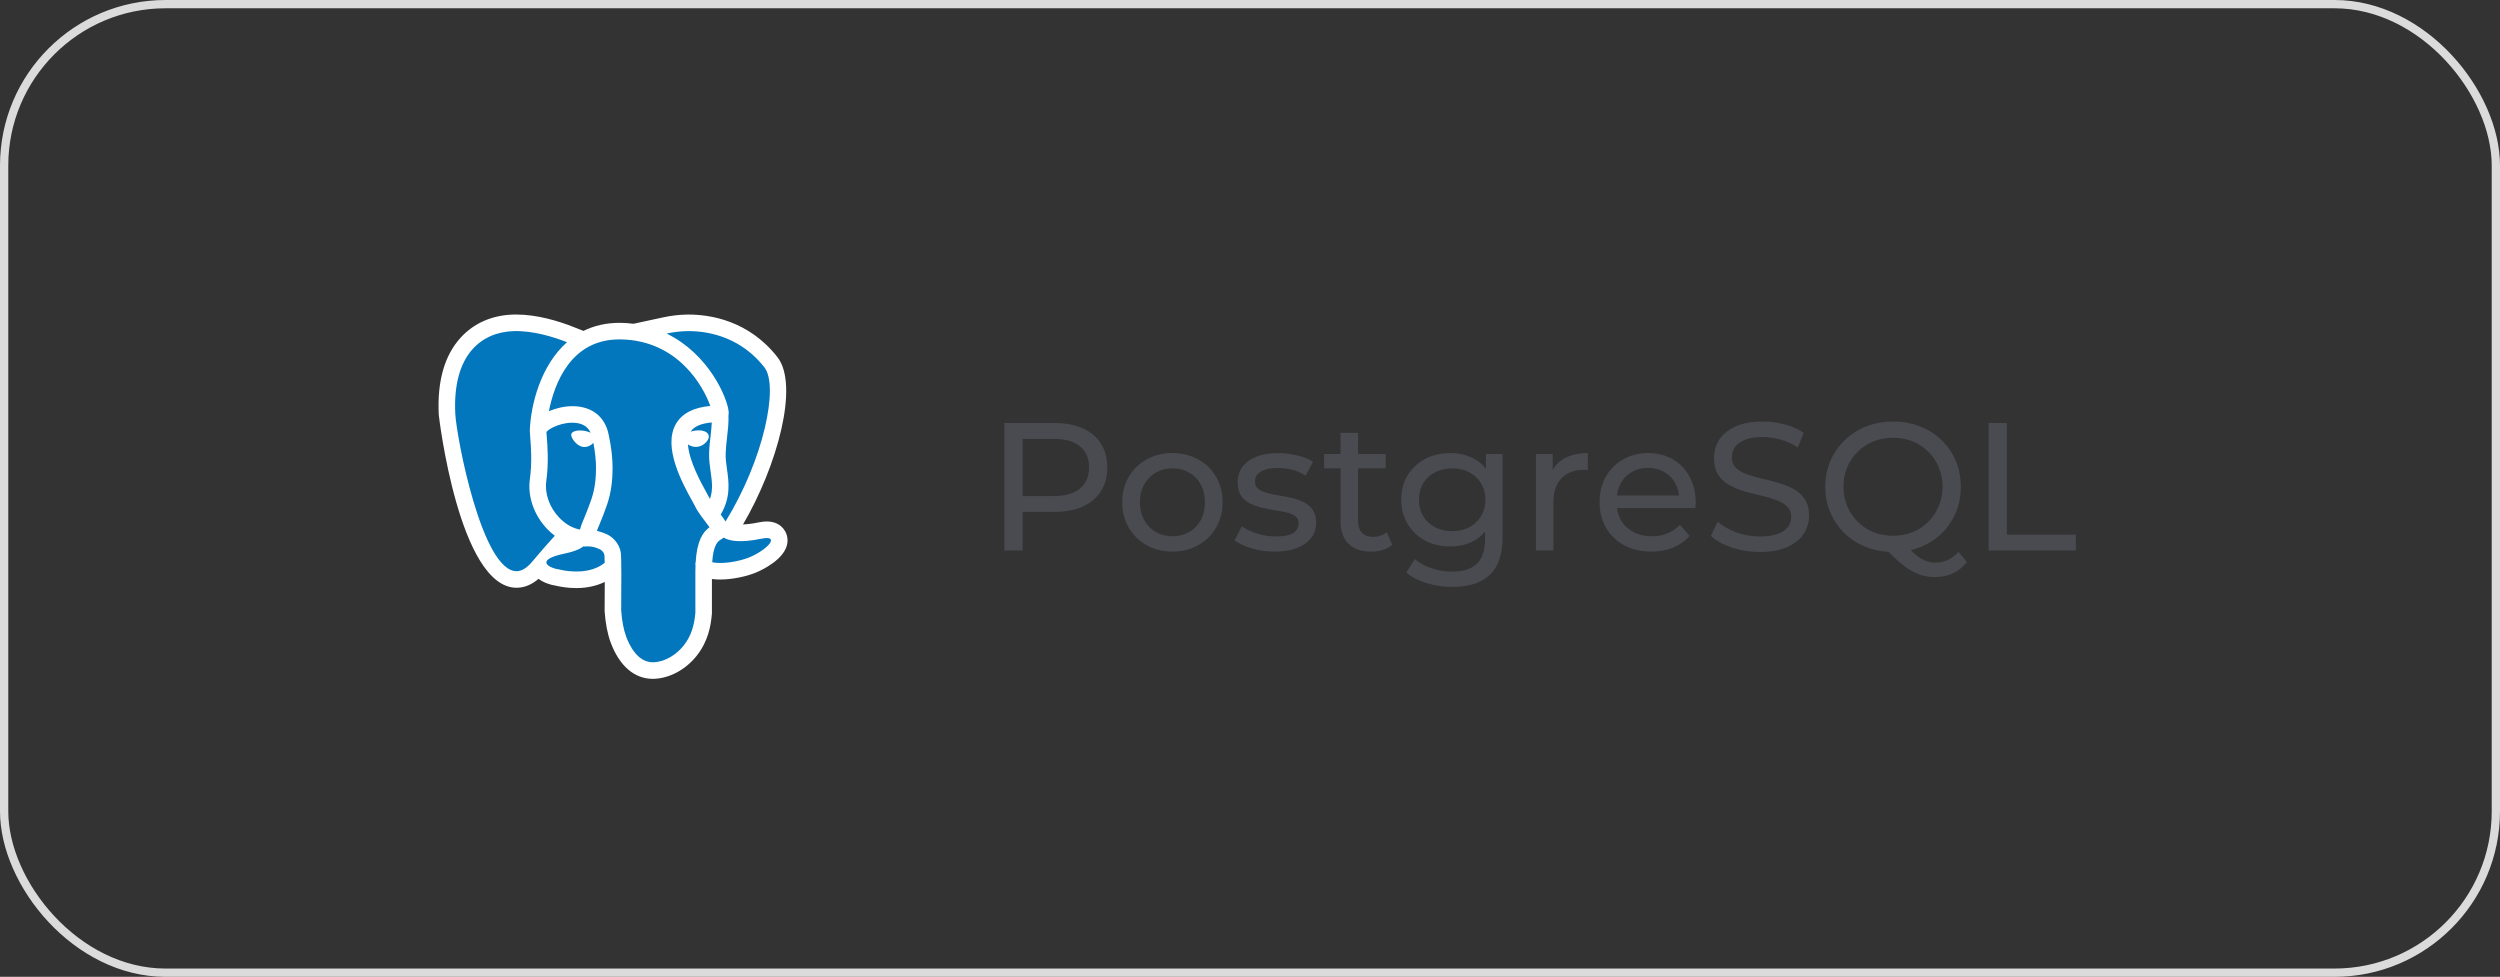 <svg width="302" height="118" viewBox="0 0 302 118" fill="none" xmlns="http://www.w3.org/2000/svg">
<rect x="0" y="0" width="302" height="118" fill="#333333" stroke="none"/>
<rect x="0.5" y="0.5" width="301" height="117" rx="19.5" stroke="#DBDBDB"/>
<path d="M95.083 64.79C94.9 63.961 94.148 62.994 92.631 62.994C92.321 62.994 91.982 63.033 91.596 63.113C90.888 63.259 90.285 63.33 89.754 63.354C93.887 56.314 96.57 46.535 93.913 43.14C90.412 38.667 85.699 37.999 83.202 37.999L82.967 38C82.038 38.015 81.074 38.129 80.104 38.339L76.521 39.113C76.033 39.052 75.536 39.009 75.018 39H74.988H74.972L74.82 38.999C73.227 38.999 71.774 39.337 70.479 39.972L69.228 39.479C67.508 38.801 64.92 37.994 62.36 37.994C62.216 37.994 62.073 37.997 61.929 38.002C59.407 38.093 57.241 39.05 55.664 40.769C53.696 42.915 52.8 46.054 53.003 50.1C53.013 50.309 55.461 71 62.4 71H62.425L62.489 70.999C63.39 70.977 64.249 70.615 65.052 69.922C65.665 70.382 66.458 70.654 67.197 70.762C67.685 70.877 68.563 71.04 69.615 71.04C70.899 71.04 72.057 70.777 73.055 70.302C73.054 71.182 73.049 72.296 73.039 73.72L73.038 73.795L73.043 73.87C73.14 75.289 73.385 76.568 73.754 77.571C74.805 80.43 76.62 82.005 78.865 82.005C78.958 82.005 79.053 82.002 79.149 81.996C80.995 81.882 82.866 80.845 84.153 79.224C85.546 77.469 85.868 75.617 85.992 74.198L86 74.111V74.023V69.944L86.103 69.954L86.539 69.992L86.581 69.996L86.623 69.998C86.747 70.004 86.875 70.006 87.004 70.006C88.511 70.006 90.366 69.615 91.62 69.032C92.819 68.476 95.559 66.948 95.083 64.79Z" fill="white"/>
<path d="M84 69C84 68.795 84.012 68.624 84.018 68.435C84.008 68.184 84 68 84 68C84 68 84.012 67.991 84.032 67.978C84.181 65.305 84.918 64.275 85.707 63.688C85.597 63.535 85.47 63.37 85.351 63.213C85.018 62.776 84.603 62.234 84.159 61.539L84.077 61.381C84.01 61.217 83.848 60.934 83.642 60.562C82.459 58.422 79.997 53.97 81.682 51.158C82.42 49.926 83.804 49.216 85.803 49.041C84.986 46.718 81.925 41.115 74.985 41C74.983 41 74.981 41 74.979 41C68.938 40.902 66.953 46.392 66.307 49.672C67.197 49.295 68.213 49.066 69.143 49.066C69.157 49.066 69.172 49.066 69.186 49.066C71.476 49.083 73.051 50.305 73.509 52.42C73.844 53.972 74.005 55.33 74.001 56.573C73.991 59.292 73.443 60.722 72.959 61.984L72.805 62.392C72.681 62.726 72.55 63.037 72.426 63.329C72.3 63.627 72.189 63.892 72.108 64.131C72.592 64.241 72.972 64.396 73.233 64.511L73.384 64.577C73.431 64.597 73.478 64.62 73.521 64.646C74.369 65.162 74.897 65.955 75.01 66.879C75.071 67.377 75.061 70.772 75.04 73.734C75.127 75.019 75.345 76.098 75.633 76.88C76.042 77.994 77.064 80.121 79.027 79.999C80.397 79.914 81.714 79.08 82.588 77.98C83.526 76.799 83.872 75.493 84.002 74.022V69H84Z" fill="#0277BD"/>
<path d="M66.114 63.917C64.501 62.234 63.715 59.97 64.01 57.861C64.295 55.826 64.134 53.834 64.047 52.763C64.018 52.406 63.999 52.14 64 51.993C64 51.985 64.002 51.978 64.003 51.97C64.003 51.966 64.001 51.963 64.001 51.959C64.122 48.938 65.287 44.172 68.494 41.339C66.932 40.724 64.388 39.913 62 40C58.258 40.136 54.636 42.724 55 50C55.137 52.73 58.222 69.103 62.44 69C63.043 68.985 63.669 68.598 64.312 67.824C65.329 66.601 66.317 65.492 67.02 64.72C66.705 64.481 66.401 64.217 66.114 63.917ZM88.023 49.731C88.038 49.885 88.025 50.017 88.001 50.139C88.032 51.059 87.933 51.952 87.832 52.816C87.758 53.452 87.682 54.109 87.661 54.768C87.64 55.413 87.731 56.05 87.827 56.724C88.052 58.302 88.286 60.083 87.062 62.161C87.287 62.457 87.485 62.732 87.643 62.998C92.253 55.523 94.111 46.637 92.338 44.372C89.655 40.944 85.941 39.952 82.999 40C82.078 40.015 81.241 40.139 80.526 40.294C85.602 42.754 87.863 48.026 88.023 49.731ZM92 65.071C89.335 65.621 88.053 65.328 87.431 64.945C87.331 65.017 87.231 65.078 87.138 65.135C86.766 65.36 86.177 65.718 86.033 67.917C86.116 67.933 86.189 67.942 86.279 67.961L86.714 68C88.034 68.06 89.763 67.69 90.777 67.219C92.962 66.205 94.153 64.627 92 65.071ZM73.023 67.119C72.986 66.821 72.825 66.58 72.531 66.387L72.423 66.34C72.062 66.181 71.653 66 71 66H70.996C70.869 66.01 70.743 66.019 70.616 66.019C70.564 66.019 70.513 66.012 70.461 66.01C69.987 66.375 69.313 66.657 67.645 67C64.665 67.759 66.424 68.655 67.567 68.794C68.673 69.071 71.302 69.408 73.048 67.985C73.043 67.537 73.035 67.229 73.023 67.119Z" fill="#0277BD"/>
<path d="M71.681 53.501C71.389 53.803 70.928 54.067 70.419 53.985C69.591 53.851 68.956 52.852 69.002 52.477C69.046 52.103 69.753 51.908 70.58 52.042C70.867 52.089 71.128 52.17 71.348 52.27C71.028 51.582 70.449 51.185 69.566 51.088C68.001 50.914 66.34 51.732 66.006 52.185C66.013 52.295 66.026 52.436 66.039 52.602C66.132 53.749 66.304 55.886 65.989 58.139C65.781 59.624 66.382 61.308 67.556 62.534C68.313 63.324 69.197 63.824 70.069 63.972C70.18 63.494 70.378 63.028 70.582 62.547C70.695 62.282 70.815 62 70.928 61.695L71.09 61.268C71.533 60.113 71.99 58.918 71.999 56.565C72.003 55.66 71.892 54.627 71.681 53.501ZM85.847 57.007C85.743 56.278 85.636 55.523 85.662 54.704C85.685 53.962 85.767 53.262 85.846 52.585C85.908 52.052 85.956 51.54 85.984 51.035C84.695 51.142 83.839 51.514 83.433 52.143C83.601 52.086 83.791 52.041 84.001 52.014C84.893 51.898 85.544 52.155 85.619 52.651C85.674 53.014 85.366 53.356 85.231 53.487C84.954 53.756 84.605 53.929 84.25 53.975C84.186 53.983 84.121 53.987 84.058 53.987C83.705 53.987 83.368 53.866 83.109 53.687C83.221 55.66 84.676 58.299 85.392 59.594C85.545 59.871 85.663 60.092 85.761 60.282C86.154 59.163 86.009 58.143 85.847 57.007Z" fill="#0277BD"/>
<path d="M121.331 66.5V51.1H127.337C128.687 51.1 129.838 51.313 130.791 51.738C131.745 52.163 132.478 52.779 132.991 53.586C133.505 54.393 133.761 55.353 133.761 56.468C133.761 57.583 133.505 58.543 132.991 59.35C132.478 60.142 131.745 60.758 130.791 61.198C129.838 61.623 128.687 61.836 127.337 61.836H122.541L123.531 60.802V66.5H121.331ZM123.531 61.022L122.541 59.922H127.271C128.679 59.922 129.743 59.621 130.461 59.02C131.195 58.419 131.561 57.568 131.561 56.468C131.561 55.368 131.195 54.517 130.461 53.916C129.743 53.315 128.679 53.014 127.271 53.014H122.541L123.531 51.914V61.022ZM141.637 66.632C140.463 66.632 139.422 66.375 138.513 65.862C137.603 65.349 136.885 64.645 136.357 63.75C135.829 62.841 135.565 61.814 135.565 60.67C135.565 59.511 135.829 58.485 136.357 57.59C136.885 56.695 137.603 55.999 138.513 55.5C139.422 54.987 140.463 54.73 141.637 54.73C142.795 54.73 143.829 54.987 144.739 55.5C145.663 55.999 146.381 56.695 146.895 57.59C147.423 58.47 147.687 59.497 147.687 60.67C147.687 61.829 147.423 62.855 146.895 63.75C146.381 64.645 145.663 65.349 144.739 65.862C143.829 66.375 142.795 66.632 141.637 66.632ZM141.637 64.784C142.385 64.784 143.052 64.615 143.639 64.278C144.24 63.941 144.709 63.464 145.047 62.848C145.384 62.217 145.553 61.491 145.553 60.67C145.553 59.834 145.384 59.115 145.047 58.514C144.709 57.898 144.24 57.421 143.639 57.084C143.052 56.747 142.385 56.578 141.637 56.578C140.889 56.578 140.221 56.747 139.635 57.084C139.048 57.421 138.579 57.898 138.227 58.514C137.875 59.115 137.699 59.834 137.699 60.67C137.699 61.491 137.875 62.217 138.227 62.848C138.579 63.464 139.048 63.941 139.635 64.278C140.221 64.615 140.889 64.784 141.637 64.784ZM153.951 66.632C152.983 66.632 152.059 66.5 151.179 66.236C150.314 65.972 149.632 65.649 149.133 65.268L150.013 63.596C150.512 63.933 151.128 64.219 151.861 64.454C152.595 64.689 153.343 64.806 154.105 64.806C155.088 64.806 155.792 64.667 156.217 64.388C156.657 64.109 156.877 63.721 156.877 63.222C156.877 62.855 156.745 62.569 156.481 62.364C156.217 62.159 155.865 62.005 155.425 61.902C155 61.799 154.523 61.711 153.995 61.638C153.467 61.55 152.939 61.447 152.411 61.33C151.883 61.198 151.399 61.022 150.959 60.802C150.519 60.567 150.167 60.252 149.903 59.856C149.639 59.445 149.507 58.903 149.507 58.228C149.507 57.524 149.705 56.908 150.101 56.38C150.497 55.852 151.055 55.449 151.773 55.17C152.507 54.877 153.372 54.73 154.369 54.73C155.132 54.73 155.902 54.825 156.679 55.016C157.471 55.192 158.117 55.449 158.615 55.786L157.713 57.458C157.185 57.106 156.635 56.864 156.063 56.732C155.491 56.6 154.919 56.534 154.347 56.534C153.423 56.534 152.734 56.688 152.279 56.996C151.825 57.289 151.597 57.671 151.597 58.14C151.597 58.536 151.729 58.844 151.993 59.064C152.272 59.269 152.624 59.431 153.049 59.548C153.489 59.665 153.973 59.768 154.501 59.856C155.029 59.929 155.557 60.032 156.085 60.164C156.613 60.281 157.09 60.45 157.515 60.67C157.955 60.89 158.307 61.198 158.571 61.594C158.85 61.99 158.989 62.518 158.989 63.178C158.989 63.882 158.784 64.491 158.373 65.004C157.963 65.517 157.383 65.921 156.635 66.214C155.887 66.493 154.993 66.632 153.951 66.632ZM165.633 66.632C164.46 66.632 163.55 66.317 162.905 65.686C162.26 65.055 161.937 64.153 161.937 62.98V52.288H164.049V62.892C164.049 63.523 164.203 64.007 164.511 64.344C164.834 64.681 165.288 64.85 165.875 64.85C166.535 64.85 167.085 64.667 167.525 64.3L168.185 65.818C167.862 66.097 167.474 66.302 167.019 66.434C166.579 66.566 166.117 66.632 165.633 66.632ZM159.957 56.578V54.84H167.393V56.578H159.957ZM175.456 70.9C174.385 70.9 173.344 70.746 172.332 70.438C171.334 70.145 170.52 69.719 169.89 69.162L170.902 67.534C171.444 68.003 172.112 68.37 172.904 68.634C173.696 68.913 174.524 69.052 175.39 69.052C176.768 69.052 177.78 68.729 178.426 68.084C179.071 67.439 179.394 66.456 179.394 65.136V62.672L179.614 60.362L179.504 58.03V54.84H181.506V64.916C181.506 66.969 180.992 68.48 179.966 69.448C178.939 70.416 177.436 70.9 175.456 70.9ZM175.192 66.016C174.062 66.016 173.05 65.781 172.156 65.312C171.276 64.828 170.572 64.161 170.044 63.31C169.53 62.459 169.274 61.477 169.274 60.362C169.274 59.233 169.53 58.25 170.044 57.414C170.572 56.563 171.276 55.903 172.156 55.434C173.05 54.965 174.062 54.73 175.192 54.73C176.189 54.73 177.098 54.935 177.92 55.346C178.741 55.742 179.394 56.358 179.878 57.194C180.376 58.03 180.626 59.086 180.626 60.362C180.626 61.623 180.376 62.672 179.878 63.508C179.394 64.344 178.741 64.975 177.92 65.4C177.098 65.811 176.189 66.016 175.192 66.016ZM175.434 64.168C176.211 64.168 176.9 64.007 177.502 63.684C178.103 63.361 178.572 62.914 178.91 62.342C179.262 61.77 179.438 61.11 179.438 60.362C179.438 59.614 179.262 58.954 178.91 58.382C178.572 57.81 178.103 57.37 177.502 57.062C176.9 56.739 176.211 56.578 175.434 56.578C174.656 56.578 173.96 56.739 173.344 57.062C172.742 57.37 172.266 57.81 171.914 58.382C171.576 58.954 171.408 59.614 171.408 60.362C171.408 61.11 171.576 61.77 171.914 62.342C172.266 62.914 172.742 63.361 173.344 63.684C173.96 64.007 174.656 64.168 175.434 64.168ZM185.541 66.5V54.84H187.565V58.008L187.367 57.216C187.69 56.409 188.232 55.793 188.995 55.368C189.758 54.943 190.696 54.73 191.811 54.73V56.776C191.723 56.761 191.635 56.754 191.547 56.754C191.474 56.754 191.4 56.754 191.327 56.754C190.198 56.754 189.303 57.091 188.643 57.766C187.983 58.441 187.653 59.416 187.653 60.692V66.5H185.541ZM199.499 66.632C198.252 66.632 197.152 66.375 196.199 65.862C195.26 65.349 194.527 64.645 193.999 63.75C193.485 62.855 193.229 61.829 193.229 60.67C193.229 59.511 193.478 58.485 193.977 57.59C194.49 56.695 195.187 55.999 196.067 55.5C196.961 54.987 197.966 54.73 199.081 54.73C200.21 54.73 201.207 54.979 202.073 55.478C202.938 55.977 203.613 56.681 204.097 57.59C204.595 58.485 204.845 59.533 204.845 60.736C204.845 60.824 204.837 60.927 204.823 61.044C204.823 61.161 204.815 61.271 204.801 61.374H194.879V59.856H203.701L202.843 60.384C202.857 59.636 202.703 58.969 202.381 58.382C202.058 57.795 201.611 57.341 201.039 57.018C200.481 56.681 199.829 56.512 199.081 56.512C198.347 56.512 197.695 56.681 197.123 57.018C196.551 57.341 196.103 57.803 195.781 58.404C195.458 58.991 195.297 59.665 195.297 60.428V60.78C195.297 61.557 195.473 62.254 195.825 62.87C196.191 63.471 196.697 63.941 197.343 64.278C197.988 64.615 198.729 64.784 199.565 64.784C200.254 64.784 200.877 64.667 201.435 64.432C202.007 64.197 202.505 63.845 202.931 63.376L204.097 64.74C203.569 65.356 202.909 65.825 202.117 66.148C201.339 66.471 200.467 66.632 199.499 66.632ZM212.573 66.676C211.4 66.676 210.278 66.5 209.207 66.148C208.137 65.781 207.293 65.312 206.677 64.74L207.491 63.024C208.078 63.537 208.826 63.963 209.735 64.3C210.645 64.637 211.591 64.806 212.573 64.806C213.468 64.806 214.194 64.703 214.751 64.498C215.309 64.293 215.719 64.014 215.983 63.662C216.247 63.295 216.379 62.885 216.379 62.43C216.379 61.902 216.203 61.477 215.851 61.154C215.514 60.831 215.067 60.575 214.509 60.384C213.967 60.179 213.365 60.003 212.705 59.856C212.045 59.709 211.378 59.541 210.703 59.35C210.043 59.145 209.435 58.888 208.877 58.58C208.335 58.272 207.895 57.861 207.557 57.348C207.22 56.82 207.051 56.145 207.051 55.324C207.051 54.532 207.257 53.806 207.667 53.146C208.093 52.471 208.738 51.936 209.603 51.54C210.483 51.129 211.598 50.924 212.947 50.924C213.842 50.924 214.729 51.041 215.609 51.276C216.489 51.511 217.252 51.848 217.897 52.288L217.171 54.048C216.511 53.608 215.815 53.293 215.081 53.102C214.348 52.897 213.637 52.794 212.947 52.794C212.082 52.794 211.371 52.904 210.813 53.124C210.256 53.344 209.845 53.637 209.581 54.004C209.332 54.371 209.207 54.781 209.207 55.236C209.207 55.779 209.376 56.211 209.713 56.534C210.065 56.857 210.513 57.113 211.055 57.304C211.613 57.495 212.221 57.671 212.881 57.832C213.541 57.979 214.201 58.147 214.861 58.338C215.536 58.529 216.145 58.778 216.687 59.086C217.245 59.394 217.692 59.805 218.029 60.318C218.367 60.831 218.535 61.491 218.535 62.298C218.535 63.075 218.323 63.801 217.897 64.476C217.472 65.136 216.812 65.671 215.917 66.082C215.037 66.478 213.923 66.676 212.573 66.676ZM228.701 66.676C227.528 66.676 226.435 66.478 225.423 66.082C224.426 65.686 223.561 65.136 222.827 64.432C222.094 63.713 221.522 62.877 221.111 61.924C220.701 60.971 220.495 59.929 220.495 58.8C220.495 57.671 220.701 56.629 221.111 55.676C221.522 54.723 222.094 53.894 222.827 53.19C223.561 52.471 224.426 51.914 225.423 51.518C226.421 51.122 227.513 50.924 228.701 50.924C229.875 50.924 230.953 51.122 231.935 51.518C232.933 51.899 233.798 52.449 234.531 53.168C235.279 53.872 235.851 54.701 236.247 55.654C236.658 56.607 236.863 57.656 236.863 58.8C236.863 59.944 236.658 60.993 236.247 61.946C235.851 62.899 235.279 63.735 234.531 64.454C233.798 65.158 232.933 65.708 231.935 66.104C230.953 66.485 229.875 66.676 228.701 66.676ZM233.739 69.712C233.226 69.712 232.735 69.646 232.265 69.514C231.796 69.397 231.327 69.199 230.857 68.92C230.388 68.656 229.904 68.304 229.405 67.864C228.907 67.439 228.364 66.911 227.777 66.28L230.131 65.664C230.571 66.207 230.989 66.647 231.385 66.984C231.796 67.336 232.199 67.585 232.595 67.732C232.991 67.893 233.38 67.974 233.761 67.974C234.861 67.974 235.8 67.534 236.577 66.654L237.611 67.908C236.614 69.111 235.323 69.712 233.739 69.712ZM228.701 64.718C229.552 64.718 230.337 64.571 231.055 64.278C231.789 63.985 232.419 63.567 232.947 63.024C233.49 62.481 233.908 61.851 234.201 61.132C234.509 60.413 234.663 59.636 234.663 58.8C234.663 57.949 234.509 57.165 234.201 56.446C233.908 55.727 233.49 55.104 232.947 54.576C232.419 54.033 231.789 53.615 231.055 53.322C230.337 53.029 229.552 52.882 228.701 52.882C227.836 52.882 227.037 53.029 226.303 53.322C225.585 53.615 224.954 54.033 224.411 54.576C223.869 55.104 223.443 55.727 223.135 56.446C222.842 57.165 222.695 57.949 222.695 58.8C222.695 59.636 222.842 60.413 223.135 61.132C223.443 61.851 223.869 62.481 224.411 63.024C224.954 63.567 225.585 63.985 226.303 64.278C227.037 64.571 227.836 64.718 228.701 64.718ZM240.226 66.5V51.1H242.426V64.586H250.764V66.5H240.226Z" fill="#494B51"/>
</svg>
